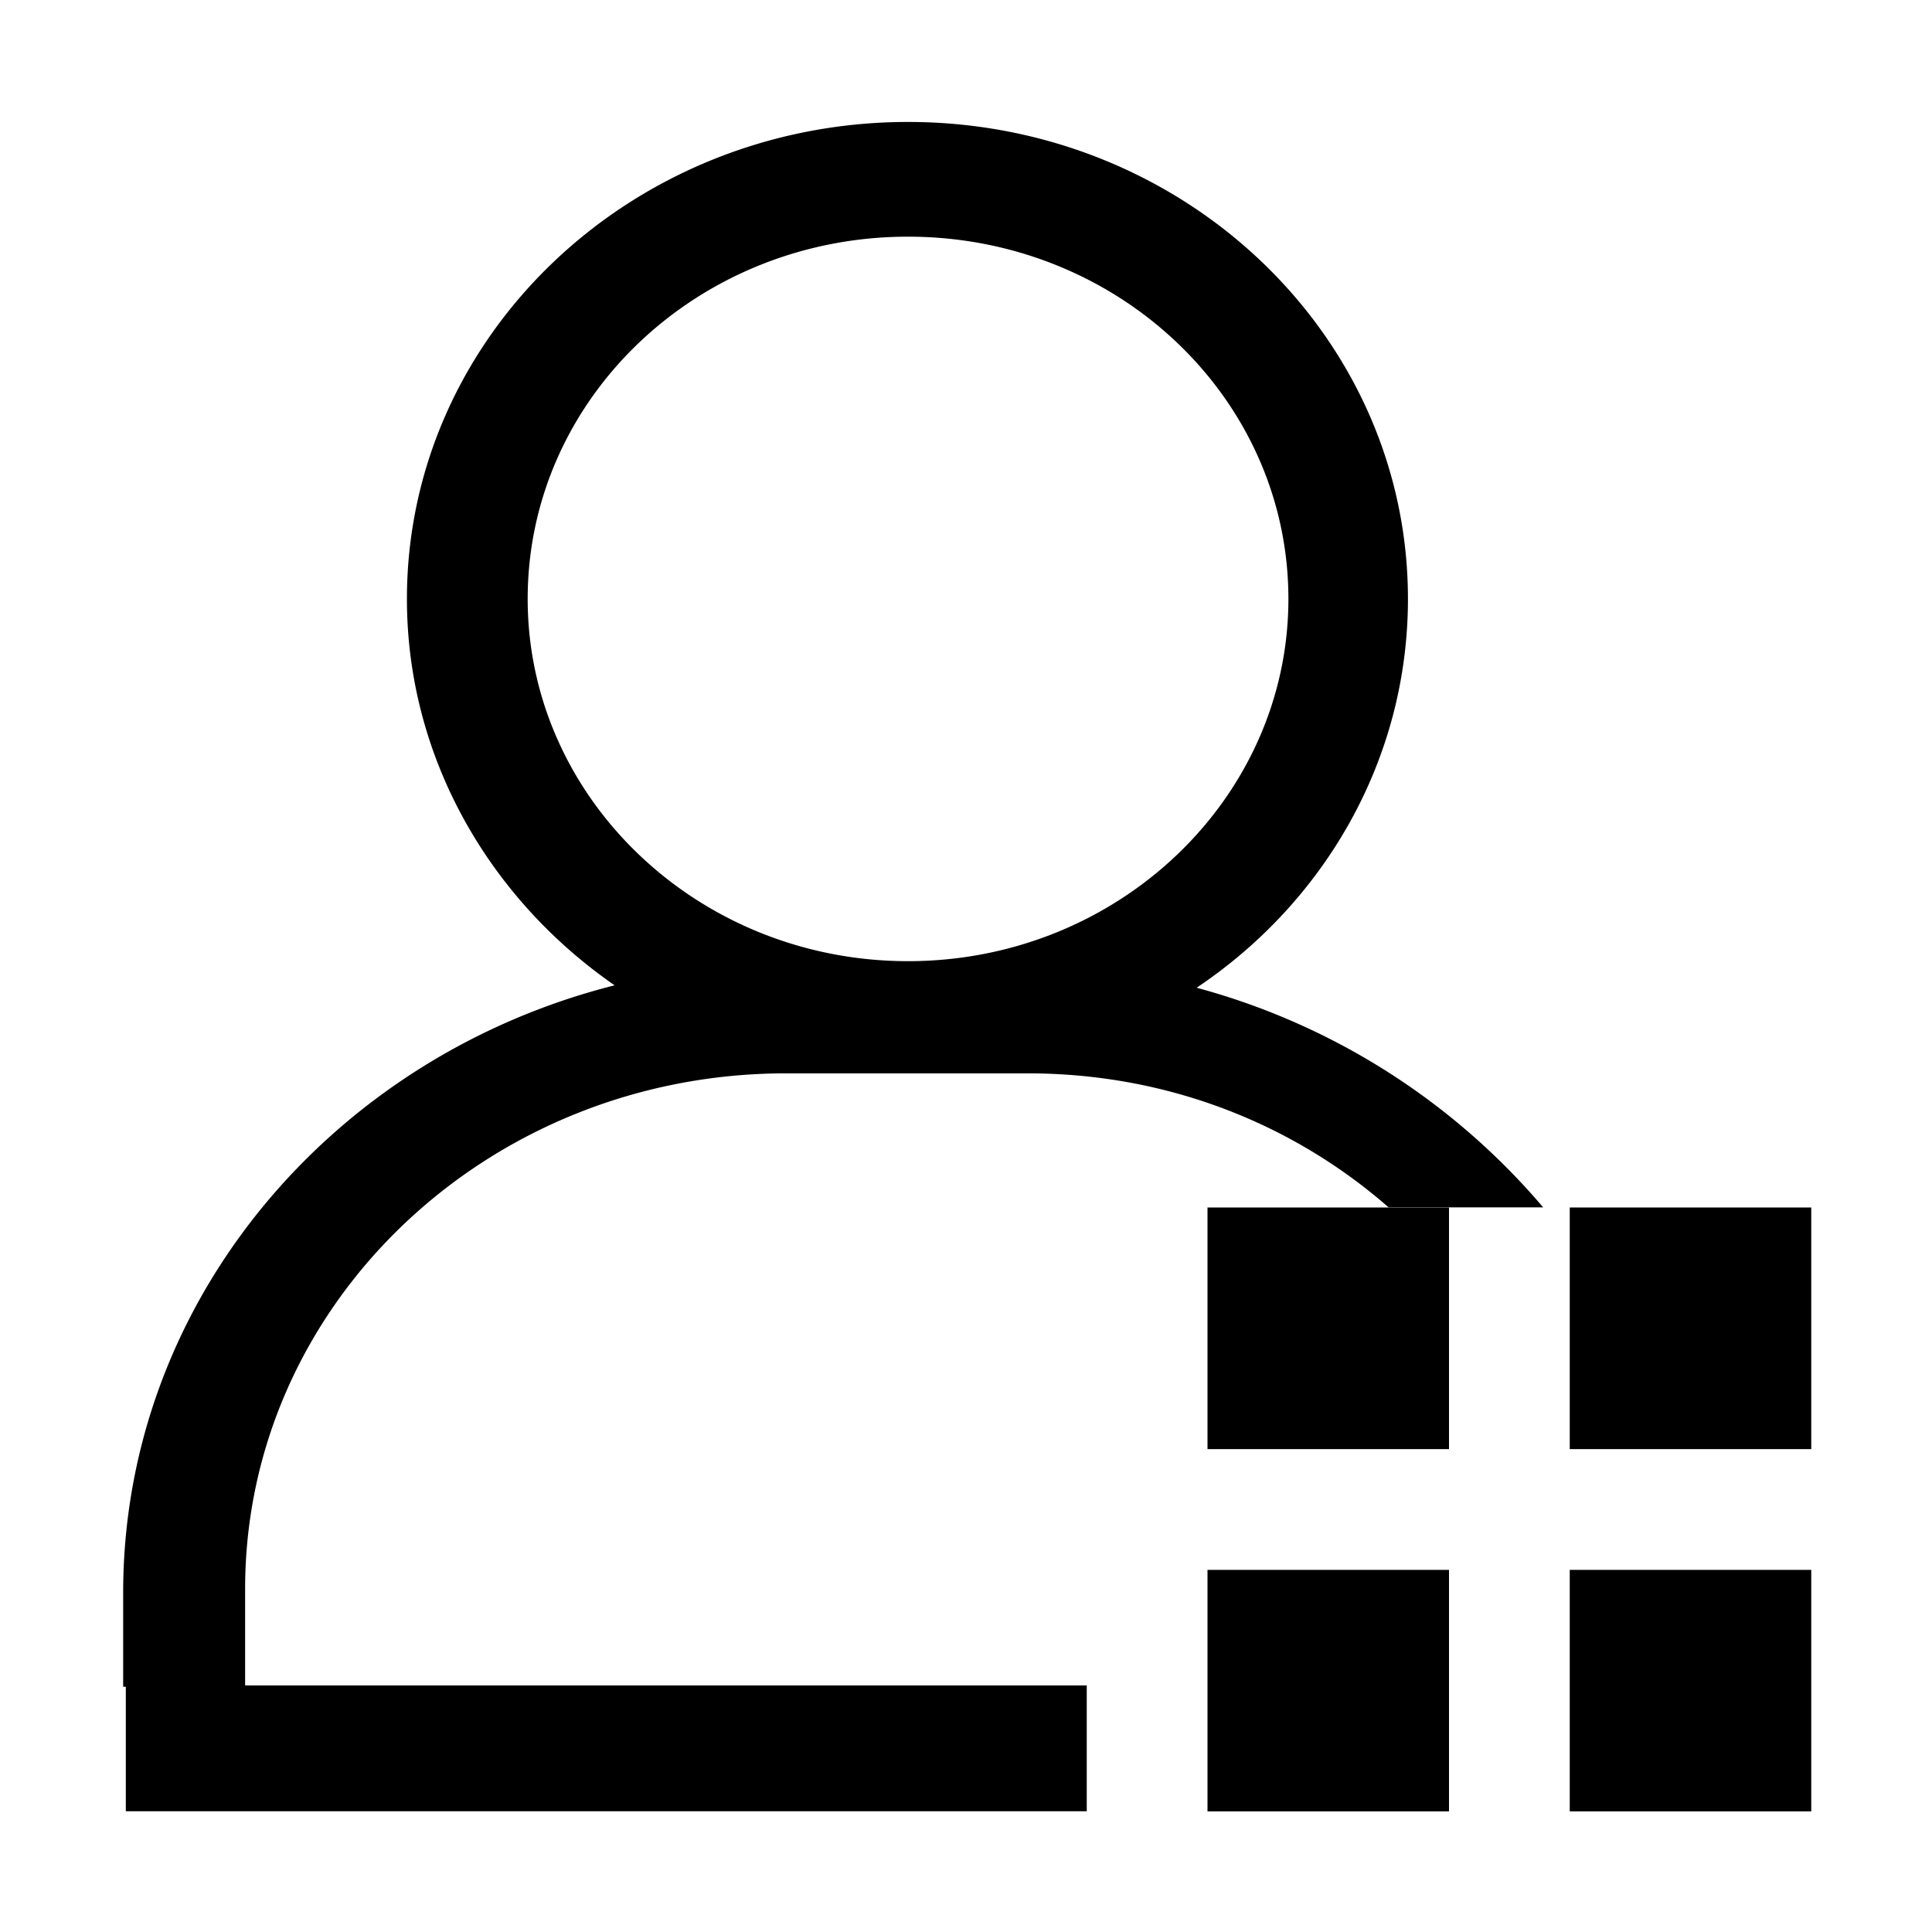 <?xml version="1.0" standalone="no"?>
<!DOCTYPE svg PUBLIC "-//W3C//DTD SVG 1.1//EN" "http://www.w3.org/Graphics/SVG/1.1/DTD/svg11.dtd">
<svg t="1723430163177" class="icon" viewBox="0 0 1024 1024" version="1.1"
    xmlns="http://www.w3.org/2000/svg" p-id="3819" xmlns:xlink="http://www.w3.org/1999/xlink"
    width="200" height="200">
    <path
        d="M640 640h128v128.064h-128zM832 640h128v128.064h-128zM640 832.064h128v128h-128zM832 832.064h128v128h-128z"
        fill="currentColor" p-id="3820"></path>
    <path
        d="M634.24 523.52c67.84-45.44 112-120.96 112-206.08 0-139.52-118.464-252.8-264.96-252.8-146.56 0-265.6 113.28-265.6 252.8 0 83.84 43.52 158.72 110.08 204.8-149.76 37.76-260.48 167.68-260.48 321.92v49.856h64.64v-51.84c0-151.04 128.64-273.28 286.72-273.28h128c74.24 0 140.8 26.816 191.36 71.04h81.92A365.952 365.952 0 0 0 634.24 523.52z m-152.96-14.08c-111.36 0-201.6-86.4-201.6-192 0-106.24 90.24-192 201.6-192s201.6 85.76 201.6 192c0 105.6-90.24 192-201.6 192z"
        p-id="3821"></path>
    <path d="M66.688 893.312H576V960H66.688z" p-id="3822"></path>
</svg>